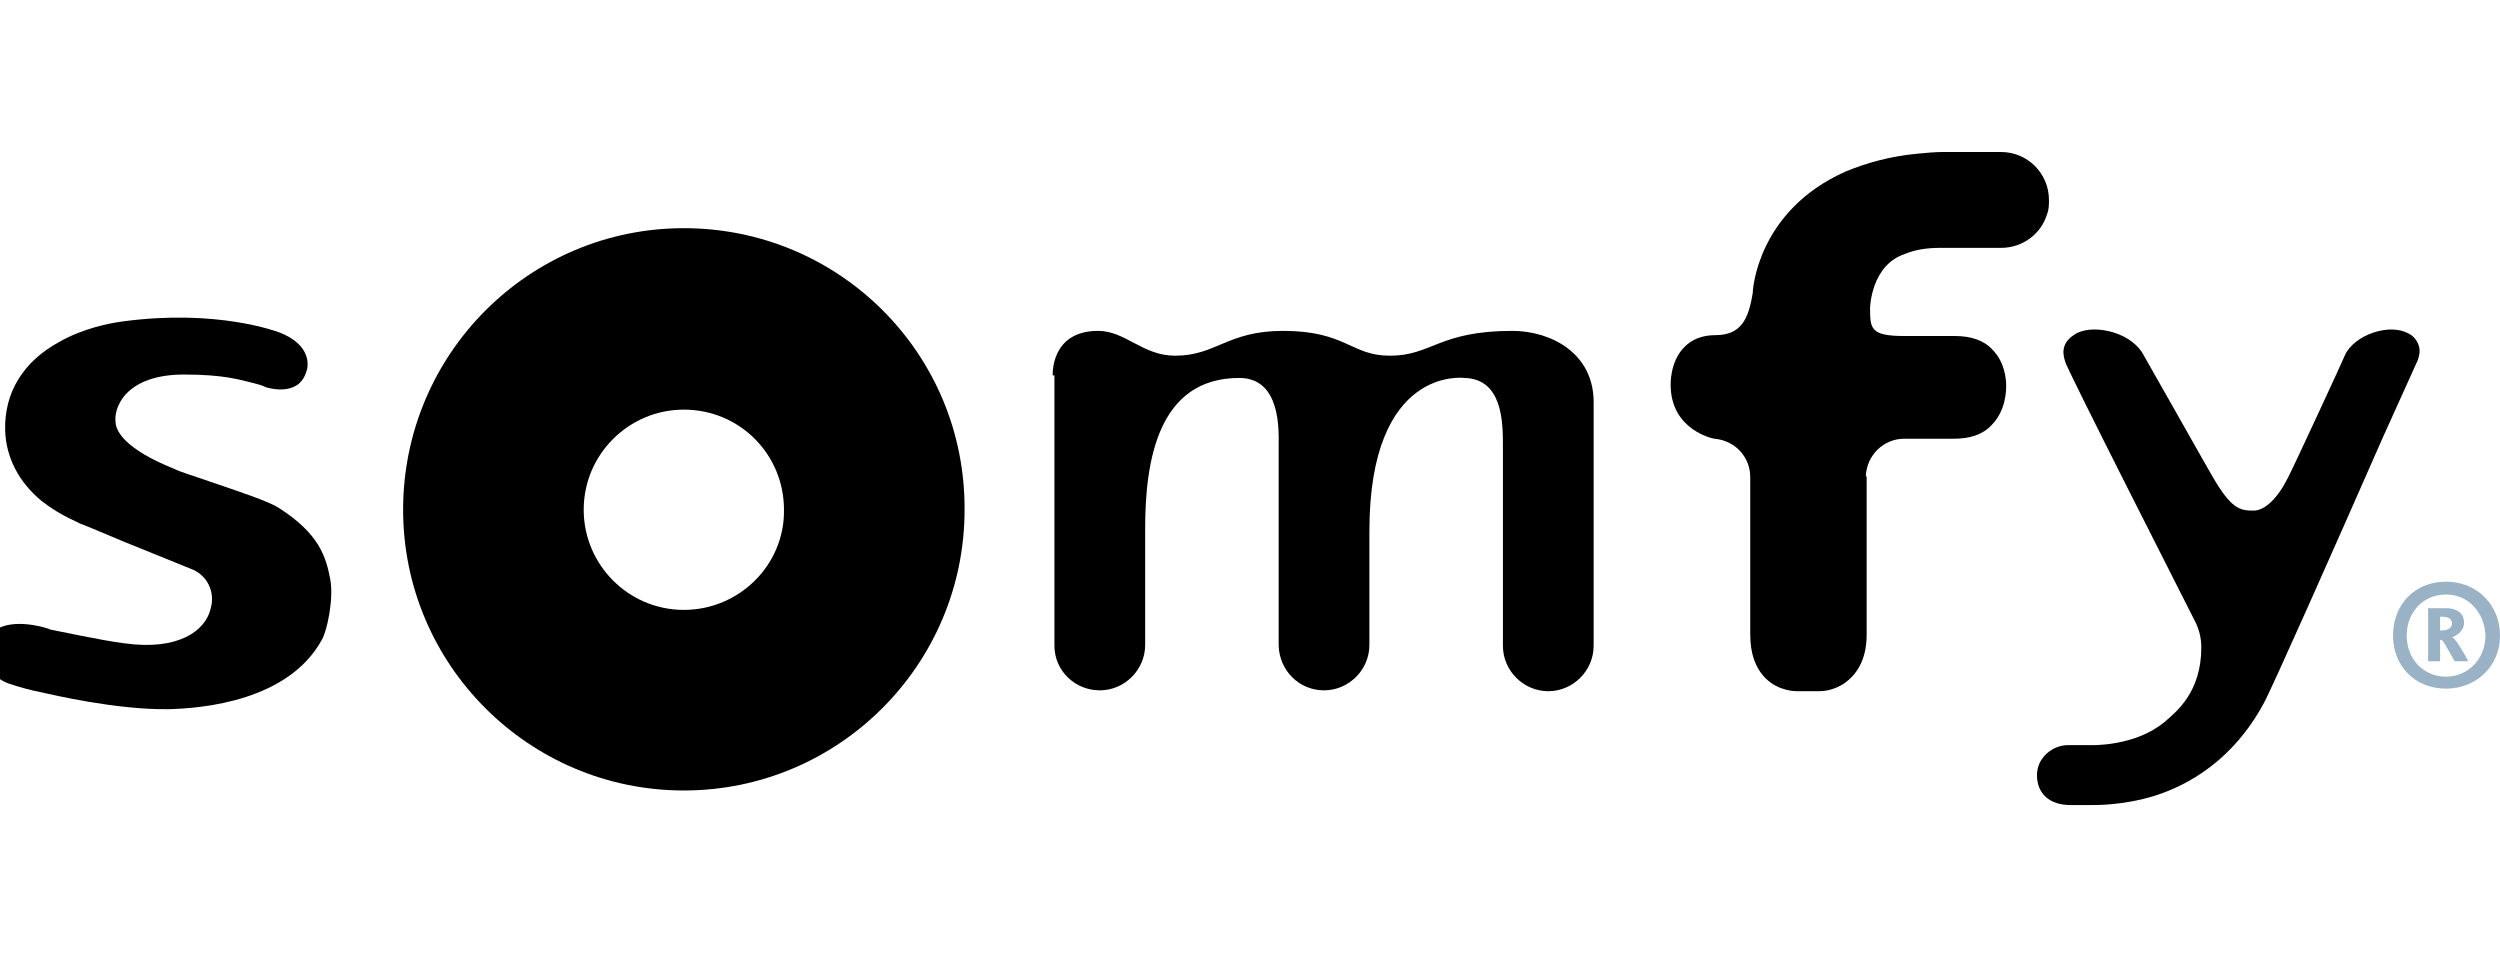 <?xml version="1.0" encoding="utf-8"?>
<!-- Generator: Adobe Illustrator 23.1.1, SVG Export Plug-In . SVG Version: 6.00 Build 0)  -->
<svg version="1.1" id="Calque_1" xmlns="http://www.w3.org/2000/svg" xmlns:xlink="http://www.w3.org/1999/xlink" x="0px" y="0px"
	 width="200" viewBox="0 0 292.1 76.7" style="enable-background:new 0 0 292.1 76.7;" xml:space="preserve">
<style type="text/css">
	.st0{clip-path:url(#SVGID_3_);}
	.st1{clip-path:url(#SVGID_4_);fill:#99B2C5;}
	.st2{clip-path:url(#SVGID_7_);}
	.st3{clip-path:url(#SVGID_8_);fill:#99B2C5;}
	.st4{clip-path:url(#SVGID_11_);}
	.st5{clip-path:url(#SVGID_12_);fill:#99B2C5;}
	.st6{clip-path:url(#SVGID_15_);}
	.st7{clip-path:url(#SVGID_16_);fill:#99B2C5;}
	.st8{clip-path:url(#SVGID_19_);}
	.st9{clip-path:url(#SVGID_20_);fill:#99B2C5;}
	.st10{clip-path:url(#SVGID_22_);fill:#99B2C5;}
</style>
<g>
	<defs>
		<rect id="SVGID_1_" x="-2.4" y="-0.3" width="295" height="77"/>
	</defs>
	<defs>
		<path id="SVGID_2_" d="M9.3,43.5c0.1,0,2.5,1,5.1,2.1l7.9,3.2c1.9,0.7,2.9,2.7,2.3,4.7c-0.6,2.5-3.7,4.9-10.1,4
			C12,57.2,6,55.9,5.9,55.9l0,0c-0.1-0.1-3.7-1.3-6-0.2c-0.8,0.4-1.3,1.1-1.5,2c-0.8,3.4,2.6,4.5,2.6,4.5c1.2,0.4,2.6,0.8,3.7,1
			l0.9,0.2c0.1,0,7.9,1.9,14.1,1.8c4.1-0.1,14-1,17.9-8.1c0.6-1,1.4-4.7,1-7c-0.5-2.7-1.3-5.4-6-8.4c-1.2-0.8-4.9-2-8.1-3.1
			c-1.7-0.6-3.4-1.1-4.2-1.5c-5.7-2.3-6.8-4.4-6.8-5.5c-0.1-0.6,0.1-2,1.2-3.2c1.4-1.5,3.7-2.3,6.8-2.3c4.7,0,6.5,0.6,8.5,1.1
			c0.4,0.1,0.7,0.2,1.1,0.4c1.5,0.4,2.6,0.3,3.5-0.2c1-0.6,1.2-1.7,1.3-2c0.1-0.6,0.3-2.8-3.2-4.2c-0.3-0.1-7.3-2.8-18.4-1.3
			c-1.5,0.2-4.6,0.8-7.4,2.4c-4.2,2.3-6.4,5.9-6.3,10.3c0.1,3.2,1.6,6.1,4.3,8.3C7.2,42.7,9.3,43.4,9.3,43.5"/>
	</defs>
	<clipPath id="SVGID_3_">
		<use xlink:href="#SVGID_1_"  style="overflow:visible;"/>
	</clipPath>
	<clipPath id="SVGID_4_" class="st0">
		<use xlink:href="#SVGID_2_"  style="overflow:visible;"/>
	</clipPath>
	<rect x="-6.7" y="14.6" class="st1" width="50.6" height="55.7"/>
</g>
<g>
	<defs>
		<rect id="SVGID_5_" x="-2.4" y="-0.3" width="295" height="77"/>
	</defs>
	<defs>
		<path id="SVGID_6_" d="M79.9,53.6c-6.5,0-11.7-5.3-11.7-11.7c0-6.5,5.3-11.7,11.7-11.7c6.5,0,11.7,5.2,11.7,11.7
			C91.7,48.3,86.4,53.6,79.9,53.6L79.9,53.6z M79.9,9C61.8,9,47.1,23.7,47.1,41.9c0,18.1,14.7,32.8,32.8,32.8
			c18.1,0,32.8-14.7,32.8-32.8C112.8,23.7,98.1,9,79.9,9L79.9,9L79.9,9z"/>
	</defs>
	<clipPath id="SVGID_7_">
		<use xlink:href="#SVGID_5_"  style="overflow:visible;"/>
	</clipPath>
	<clipPath id="SVGID_8_" class="st2">
		<use xlink:href="#SVGID_6_"  style="overflow:visible;"/>
	</clipPath>
	<rect x="42.1" y="4" class="st3" width="75.6" height="75.6"/>
</g>
<g>
	<defs>
		<rect id="SVGID_9_" x="-2.4" y="-0.3" width="295" height="77"/>
	</defs>
	<defs>
		<path id="SVGID_10_" d="M123,26.2c0,0-0.3-5.2,5.3-5.2c3.2,0,5.2,2.9,9,2.9c4.8,0,6.1-2.9,12.6-2.9c7.4,0,7.9,2.9,12.5,2.9
			c4.9,0,5.7-2.9,14.3-2.9c4.5,0,9.5,2.6,9.5,8.3c0,7.8,0,28.3,0,28.5c0,2.9-2.4,5.3-5.3,5.3c-2.9,0-5.3-2.4-5.3-5.3V34.4
			c0-2.6,0-7.8-4.5-7.9c0,0-11.1-1.5-11.1,17.9c0,0.3,0,13.2,0,13.3c0,2.9-2.4,5.3-5.3,5.3c-2.9,0-5.2-2.3-5.3-5.2V34.4
			c0-1.7,0.3-7.9-4.6-7.9c-9.5,0-11,9.7-11,17.6v13.6c0,2.9-2.4,5.3-5.3,5.3c-2.9,0-5.3-2.3-5.3-5.2V26.2"/>
	</defs>
	<clipPath id="SVGID_11_">
		<use xlink:href="#SVGID_9_"  style="overflow:visible;"/>
	</clipPath>
	<clipPath id="SVGID_12_" class="st4">
		<use xlink:href="#SVGID_10_"  style="overflow:visible;"/>
	</clipPath>
	<rect x="118" y="16" class="st5" width="73.2" height="52.1"/>
</g>
<g>
	<defs>
		<rect id="SVGID_13_" x="-2.4" y="-0.3" width="295" height="77"/>
	</defs>
	<defs>
		<path id="SVGID_14_" d="M218,38c0.1-2.5,2.1-4.4,4.5-4.4h0h0.1h-0.1h5.8c1.9,0,3.4-0.5,4.4-1.6c1.7-1.7,1.7-4.1,1.7-4.6
			c0-0.6-0.1-2.7-1.6-4.2c-1-1.1-2.5-1.6-4.4-1.6h-5.9c-4,0-4-0.9-4-3.3c0,0,0.1-5,4.1-6.3c1.2-0.5,2.6-0.7,4.1-0.7h7.1
			c2.5,0,4.7-1.6,5.4-4c0.2-0.5,0.2-1.1,0.2-1.6c0-3.1-2.5-5.6-5.6-5.6c-0.1,0-6.8,0-6.8,0c-0.9,0-1.9,0.1-3,0.2
			c-3.2,0.3-6,1.1-8.4,2.1c-10.3,4.6-10.8,13.9-10.8,14l0,0.1c-0.5,3.2-1.4,5-4.4,5c-1.5,0-2.8,0.5-3.7,1.5
			c-1.6,1.7-1.5,4.3-1.5,4.3v0c0,5.3,5,6.3,5.1,6.3c2.4,0.2,4.2,2.1,4.2,4.5c0,0.1,0,12.1,0,18.4c0,2.2,0.6,3.9,1.8,5.1
			c1.5,1.5,3.5,1.5,3.6,1.5h2.7c0.2,0,1.6,0,3-1c1.1-0.8,2.5-2.4,2.5-5.6V38"/>
	</defs>
	<clipPath id="SVGID_15_">
		<use xlink:href="#SVGID_13_"  style="overflow:visible;"/>
	</clipPath>
	<clipPath id="SVGID_16_" class="st6">
		<use xlink:href="#SVGID_14_"  style="overflow:visible;"/>
	</clipPath>
	<rect x="190.2" y="-5" class="st7" width="54.2" height="73.1"/>
</g>
<g>
	<defs>
		<rect id="SVGID_17_" x="-2.4" y="-0.3" width="295" height="77"/>
	</defs>
	<defs>
		<path id="SVGID_18_" d="M256.6,55.2c0.4,0.9,0.6,1.8,0.6,2.8c0,5.2-2.9,7.5-4.3,8.7c-3.5,2.9-8.6,2.7-8.6,2.7h-2.7
			c-1.7,0-3.6,1.4-3.6,3.5c0,2.2,1.5,3.5,3.9,3.5h2.5c0.1,0,3.6,0.1,7.4-1.1c3.8-1.2,9.1-4.1,12.7-10.8c0.9-1.6,8.4-18.5,13.8-30.8
			l4.2-9.3c0.2-0.6,0.3-1.1,0.1-1.7c-0.2-0.6-0.6-1.1-1.2-1.4c-1.1-0.6-2.6-0.6-4.1-0.1c-1.5,0.5-2.8,1.5-3.3,2.6
			c0,0.1-6.2,13.5-6.7,14.4c-1.2,2.4-2.7,3.8-4,3.8c-1.6,0-2.6-0.2-4.8-4c-0.2-0.3-6.9-12.2-8-14.1c-0.6-1.2-1.9-2.2-3.5-2.7
			c-1.6-0.5-3.3-0.5-4.4,0.1c-0.7,0.4-1.2,0.9-1.4,1.5c-0.2,0.6-0.1,1.2,0.1,1.8C241.2,24.9,255.7,53.4,256.6,55.2"/>
	</defs>
	<clipPath id="SVGID_19_">
		<use xlink:href="#SVGID_17_"  style="overflow:visible;"/>
	</clipPath>
	<clipPath id="SVGID_20_" class="st8">
		<use xlink:href="#SVGID_18_"  style="overflow:visible;"/>
	</clipPath>
	<rect x="232.8" y="15.9" class="st9" width="54.7" height="65.5"/>
</g>
<g>
	<defs>
		<path id="SVGID_21_" d="M285.3,54.4h-0.2v1.6h0.2c0.6,0,1.2-0.2,1.2-0.9C286.4,54.6,286,54.4,285.3,54.4L285.3,54.4z M286.8,59.6
			c-0.9-1.5-1.3-2.5-1.6-2.5h-0.1v2.5h-1.4v-6.2h2.1c1.4,0,2.1,0.7,2.1,1.7c0,1-0.9,1.5-1.4,1.7v0c0.3,0,1.2,1.5,1.9,2.8H286.8
			L286.8,59.6z M285.8,51.8c-2.7,0-4.6,2.1-4.6,4.8c0,2.7,1.9,4.8,4.6,4.8c2.6,0,4.6-2.1,4.6-4.8C290.3,53.9,288.4,51.8,285.8,51.8
			L285.8,51.8z M285.8,62.8c-3.7,0-6.2-2.7-6.2-6.2c0-3.6,2.5-6.3,6.2-6.3c3.6,0,6.3,2.7,6.3,6.3C292.1,60.2,289.3,62.8,285.8,62.8
			L285.8,62.8L285.8,62.8z"/>
	</defs>
	<clipPath id="SVGID_22_">
		<use xlink:href="#SVGID_21_"  style="overflow:visible;"/>
	</clipPath>
	<rect x="274.6" y="45.3" class="st10" width="22.5" height="22.5"/>
</g>
</svg>

